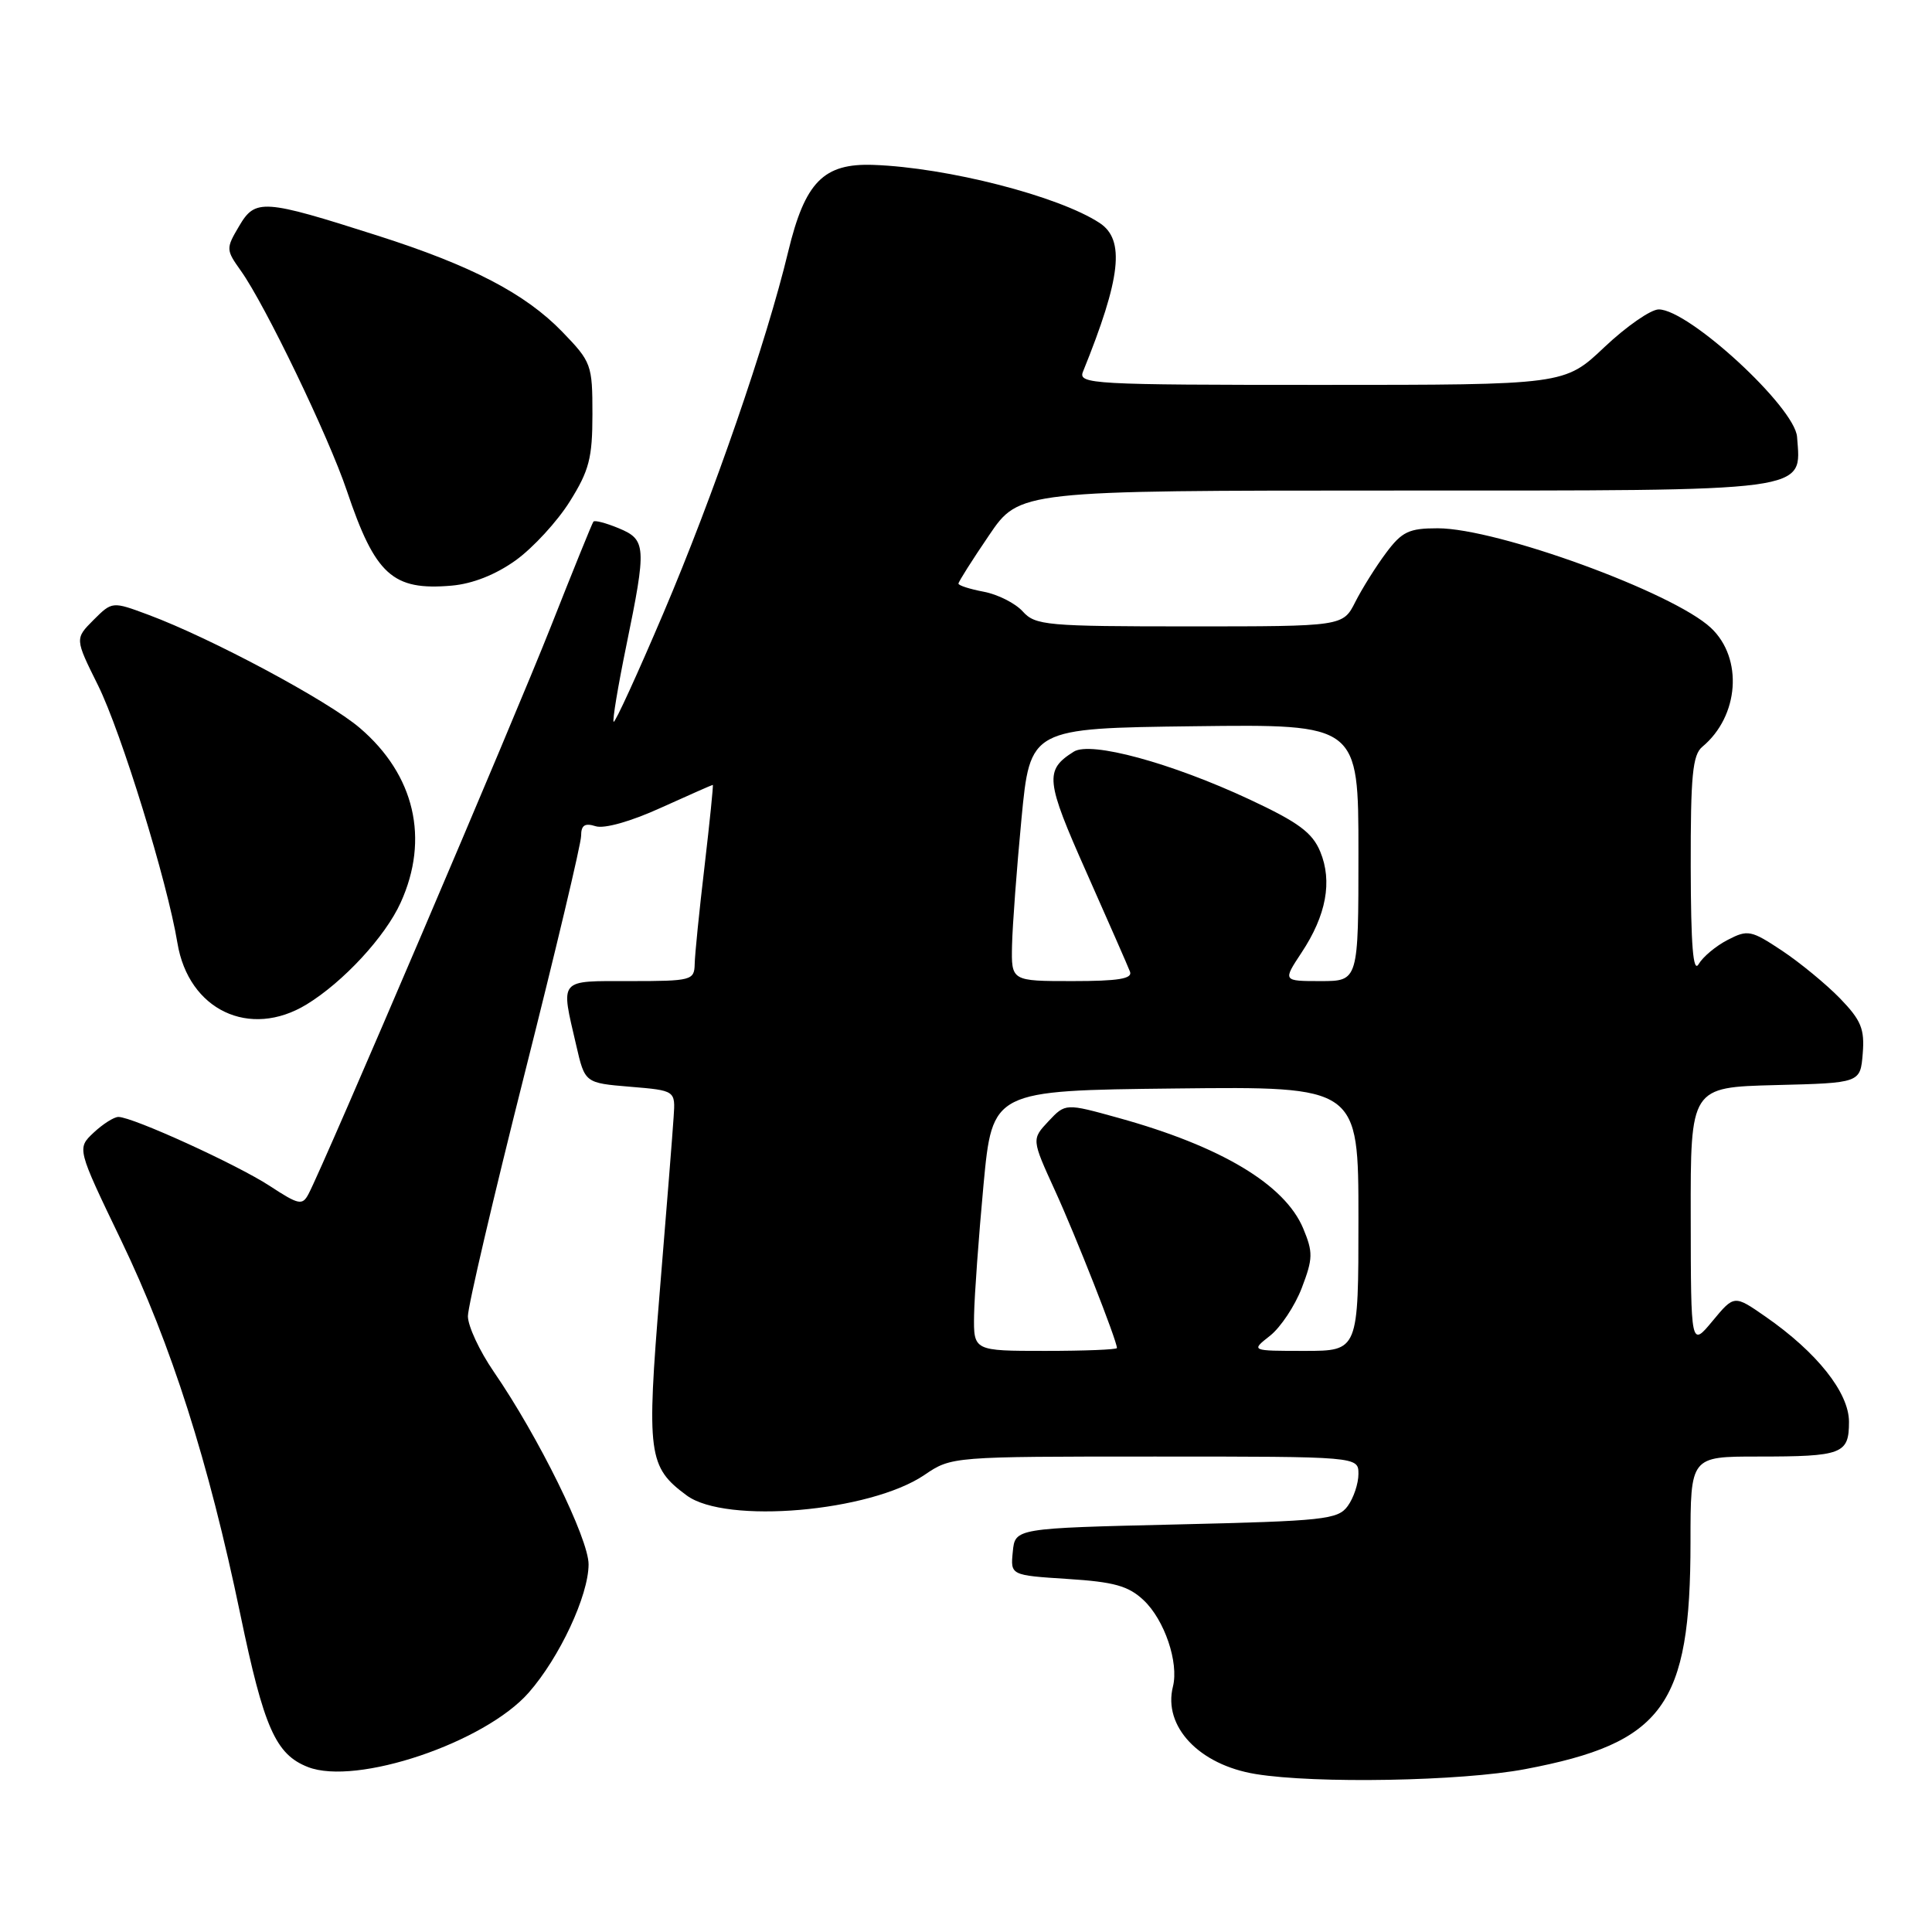 <?xml version="1.0" encoding="UTF-8" standalone="no"?>
<!DOCTYPE svg PUBLIC "-//W3C//DTD SVG 1.1//EN" "http://www.w3.org/Graphics/SVG/1.1/DTD/svg11.dtd" >
<svg xmlns="http://www.w3.org/2000/svg" xmlns:xlink="http://www.w3.org/1999/xlink" version="1.1" viewBox="0 0 256 256">
 <g >
 <path fill="currentColor"
d=" M 202.09 234.42 C 220.41 230.95 224.00 226.02 224.00 204.32 C 224.00 193.00 224.00 193.00 232.92 193.00 C 244.12 193.00 245.00 192.67 245.00 188.40 C 245.00 184.53 240.75 179.18 233.91 174.44 C 229.79 171.58 229.79 171.58 226.92 175.04 C 224.05 178.50 224.05 178.50 224.03 161.28 C 224.00 144.07 224.00 144.07 235.25 143.78 C 246.50 143.50 246.50 143.50 246.82 139.62 C 247.09 136.35 246.61 135.19 243.82 132.30 C 241.99 130.42 238.53 127.57 236.13 125.97 C 232.03 123.25 231.59 123.16 228.93 124.54 C 227.37 125.34 225.64 126.79 225.08 127.75 C 224.35 129.00 224.05 125.30 224.03 114.87 C 224.01 102.79 224.27 100.02 225.57 98.95 C 230.44 94.90 231.00 87.23 226.71 83.20 C 221.71 78.50 198.40 70.00 190.50 70.00 C 186.70 70.00 185.77 70.44 183.67 73.25 C 182.33 75.04 180.50 77.96 179.59 79.75 C 177.95 83.00 177.95 83.00 157.63 83.00 C 138.65 83.00 137.19 82.87 135.52 81.02 C 134.53 79.93 132.21 78.76 130.36 78.41 C 128.51 78.06 127.00 77.58 127.00 77.33 C 127.00 77.09 128.82 74.21 131.04 70.95 C 135.07 65.00 135.07 65.00 184.85 65.00 C 240.53 65.00 238.66 65.25 238.12 57.89 C 237.83 53.95 223.77 41.00 219.79 41.00 C 218.74 41.00 215.50 43.25 212.59 46.00 C 207.31 51.00 207.31 51.00 175.05 51.00 C 144.72 51.00 142.83 50.90 143.50 49.25 C 148.54 36.81 149.10 31.77 145.70 29.54 C 140.27 25.98 125.55 22.20 115.74 21.85 C 109.12 21.61 106.67 24.10 104.44 33.34 C 101.56 45.33 94.52 65.70 87.91 81.23 C 84.46 89.34 81.49 95.82 81.31 95.64 C 81.13 95.46 81.89 90.92 82.99 85.55 C 85.69 72.40 85.64 71.51 81.97 69.99 C 80.30 69.30 78.80 68.90 78.63 69.12 C 78.46 69.33 75.93 75.58 73.00 83.00 C 68.11 95.39 42.98 154.24 40.88 158.21 C 40.06 159.76 39.59 159.66 35.74 157.14 C 31.39 154.30 17.57 148.00 15.69 148.00 C 15.10 148.00 13.63 148.94 12.41 150.08 C 10.19 152.17 10.19 152.17 16.04 164.33 C 22.71 178.20 27.62 193.61 31.85 213.94 C 34.97 228.96 36.53 232.47 40.80 234.14 C 47.22 236.65 64.24 230.91 70.06 224.28 C 74.15 219.62 77.98 211.42 77.99 207.29 C 78.00 203.89 71.34 190.35 65.42 181.75 C 63.54 179.01 62.00 175.71 62.00 174.40 C 62.00 173.09 65.38 158.66 69.50 142.33 C 73.62 126.01 77.00 111.80 77.00 110.76 C 77.00 109.34 77.49 109.02 78.93 109.48 C 80.07 109.84 83.59 108.85 87.56 107.04 C 91.26 105.37 94.35 104.00 94.45 104.00 C 94.54 104.00 94.05 108.84 93.36 114.75 C 92.66 120.66 92.07 126.51 92.05 127.75 C 92.00 129.90 91.63 130.00 83.50 130.00 C 73.92 130.00 74.28 129.57 76.35 138.50 C 77.50 143.50 77.50 143.50 83.50 144.00 C 89.50 144.50 89.50 144.50 89.26 148.00 C 89.14 149.93 88.31 160.35 87.42 171.17 C 85.66 192.70 85.88 194.39 91.00 198.16 C 96.18 201.98 115.28 200.33 122.49 195.44 C 126.08 193.00 126.12 193.00 153.04 193.00 C 180.00 193.00 180.00 193.00 180.00 195.31 C 180.00 196.58 179.36 198.49 178.58 199.56 C 177.28 201.35 175.47 201.54 155.83 202.00 C 134.50 202.50 134.50 202.50 134.20 205.62 C 133.89 208.73 133.89 208.73 141.47 209.22 C 147.62 209.61 149.52 210.14 151.53 212.03 C 154.30 214.63 156.22 220.29 155.42 223.48 C 154.09 228.77 158.89 233.85 166.38 235.07 C 174.32 236.37 193.66 236.02 202.09 234.42 Z  M 40.63 133.09 C 45.49 130.12 51.05 124.11 53.09 119.60 C 56.93 111.16 54.95 102.68 47.69 96.47 C 43.47 92.85 28.00 84.57 19.68 81.47 C 14.87 79.68 14.87 79.68 12.39 82.15 C 9.92 84.63 9.92 84.63 12.98 90.79 C 16.07 97.03 22.16 116.78 23.51 124.95 C 24.98 133.84 33.08 137.69 40.63 133.09 Z  M 68.34 74.24 C 70.63 72.59 73.85 69.09 75.50 66.45 C 78.07 62.35 78.50 60.68 78.50 54.88 C 78.50 48.32 78.37 47.96 74.50 43.96 C 69.60 38.90 62.48 35.19 50.00 31.21 C 34.88 26.38 33.83 26.31 31.69 29.95 C 29.92 32.94 29.93 33.09 31.93 35.90 C 35.14 40.41 43.53 57.82 45.95 65.00 C 49.72 76.19 52.02 78.28 59.84 77.60 C 62.62 77.36 65.68 76.15 68.34 74.24 Z  M 129.07 174.25 C 129.12 171.64 129.68 163.88 130.32 157.00 C 131.50 144.50 131.50 144.50 155.75 144.23 C 180.00 143.96 180.00 143.96 180.00 161.48 C 180.00 179.00 180.00 179.00 172.87 179.00 C 165.73 179.00 165.73 179.00 168.29 176.99 C 169.69 175.88 171.59 173.03 172.50 170.64 C 173.98 166.76 174.00 165.94 172.68 162.77 C 170.24 156.95 161.79 151.89 148.21 148.13 C 141.18 146.18 141.18 146.18 138.93 148.57 C 136.69 150.96 136.69 150.96 139.78 157.73 C 142.55 163.78 148.00 177.64 148.00 178.62 C 148.00 178.83 143.72 179.00 138.50 179.00 C 129.00 179.00 129.00 179.00 129.07 174.25 Z  M 134.10 125.25 C 134.16 122.64 134.72 115.10 135.35 108.50 C 136.50 96.50 136.50 96.50 158.25 96.23 C 180.00 95.96 180.00 95.96 180.00 112.98 C 180.00 130.00 180.00 130.00 174.99 130.00 C 169.97 130.00 169.97 130.00 172.46 126.23 C 175.74 121.28 176.57 116.79 174.94 112.85 C 173.89 110.32 172.05 108.96 165.57 105.93 C 155.18 101.08 144.52 98.18 142.28 99.60 C 138.39 102.05 138.53 103.39 143.97 115.61 C 146.87 122.15 149.47 128.06 149.73 128.75 C 150.09 129.69 148.18 130.00 142.11 130.00 C 134.00 130.00 134.00 130.00 134.10 125.25 Z "/>
</g>
</svg>